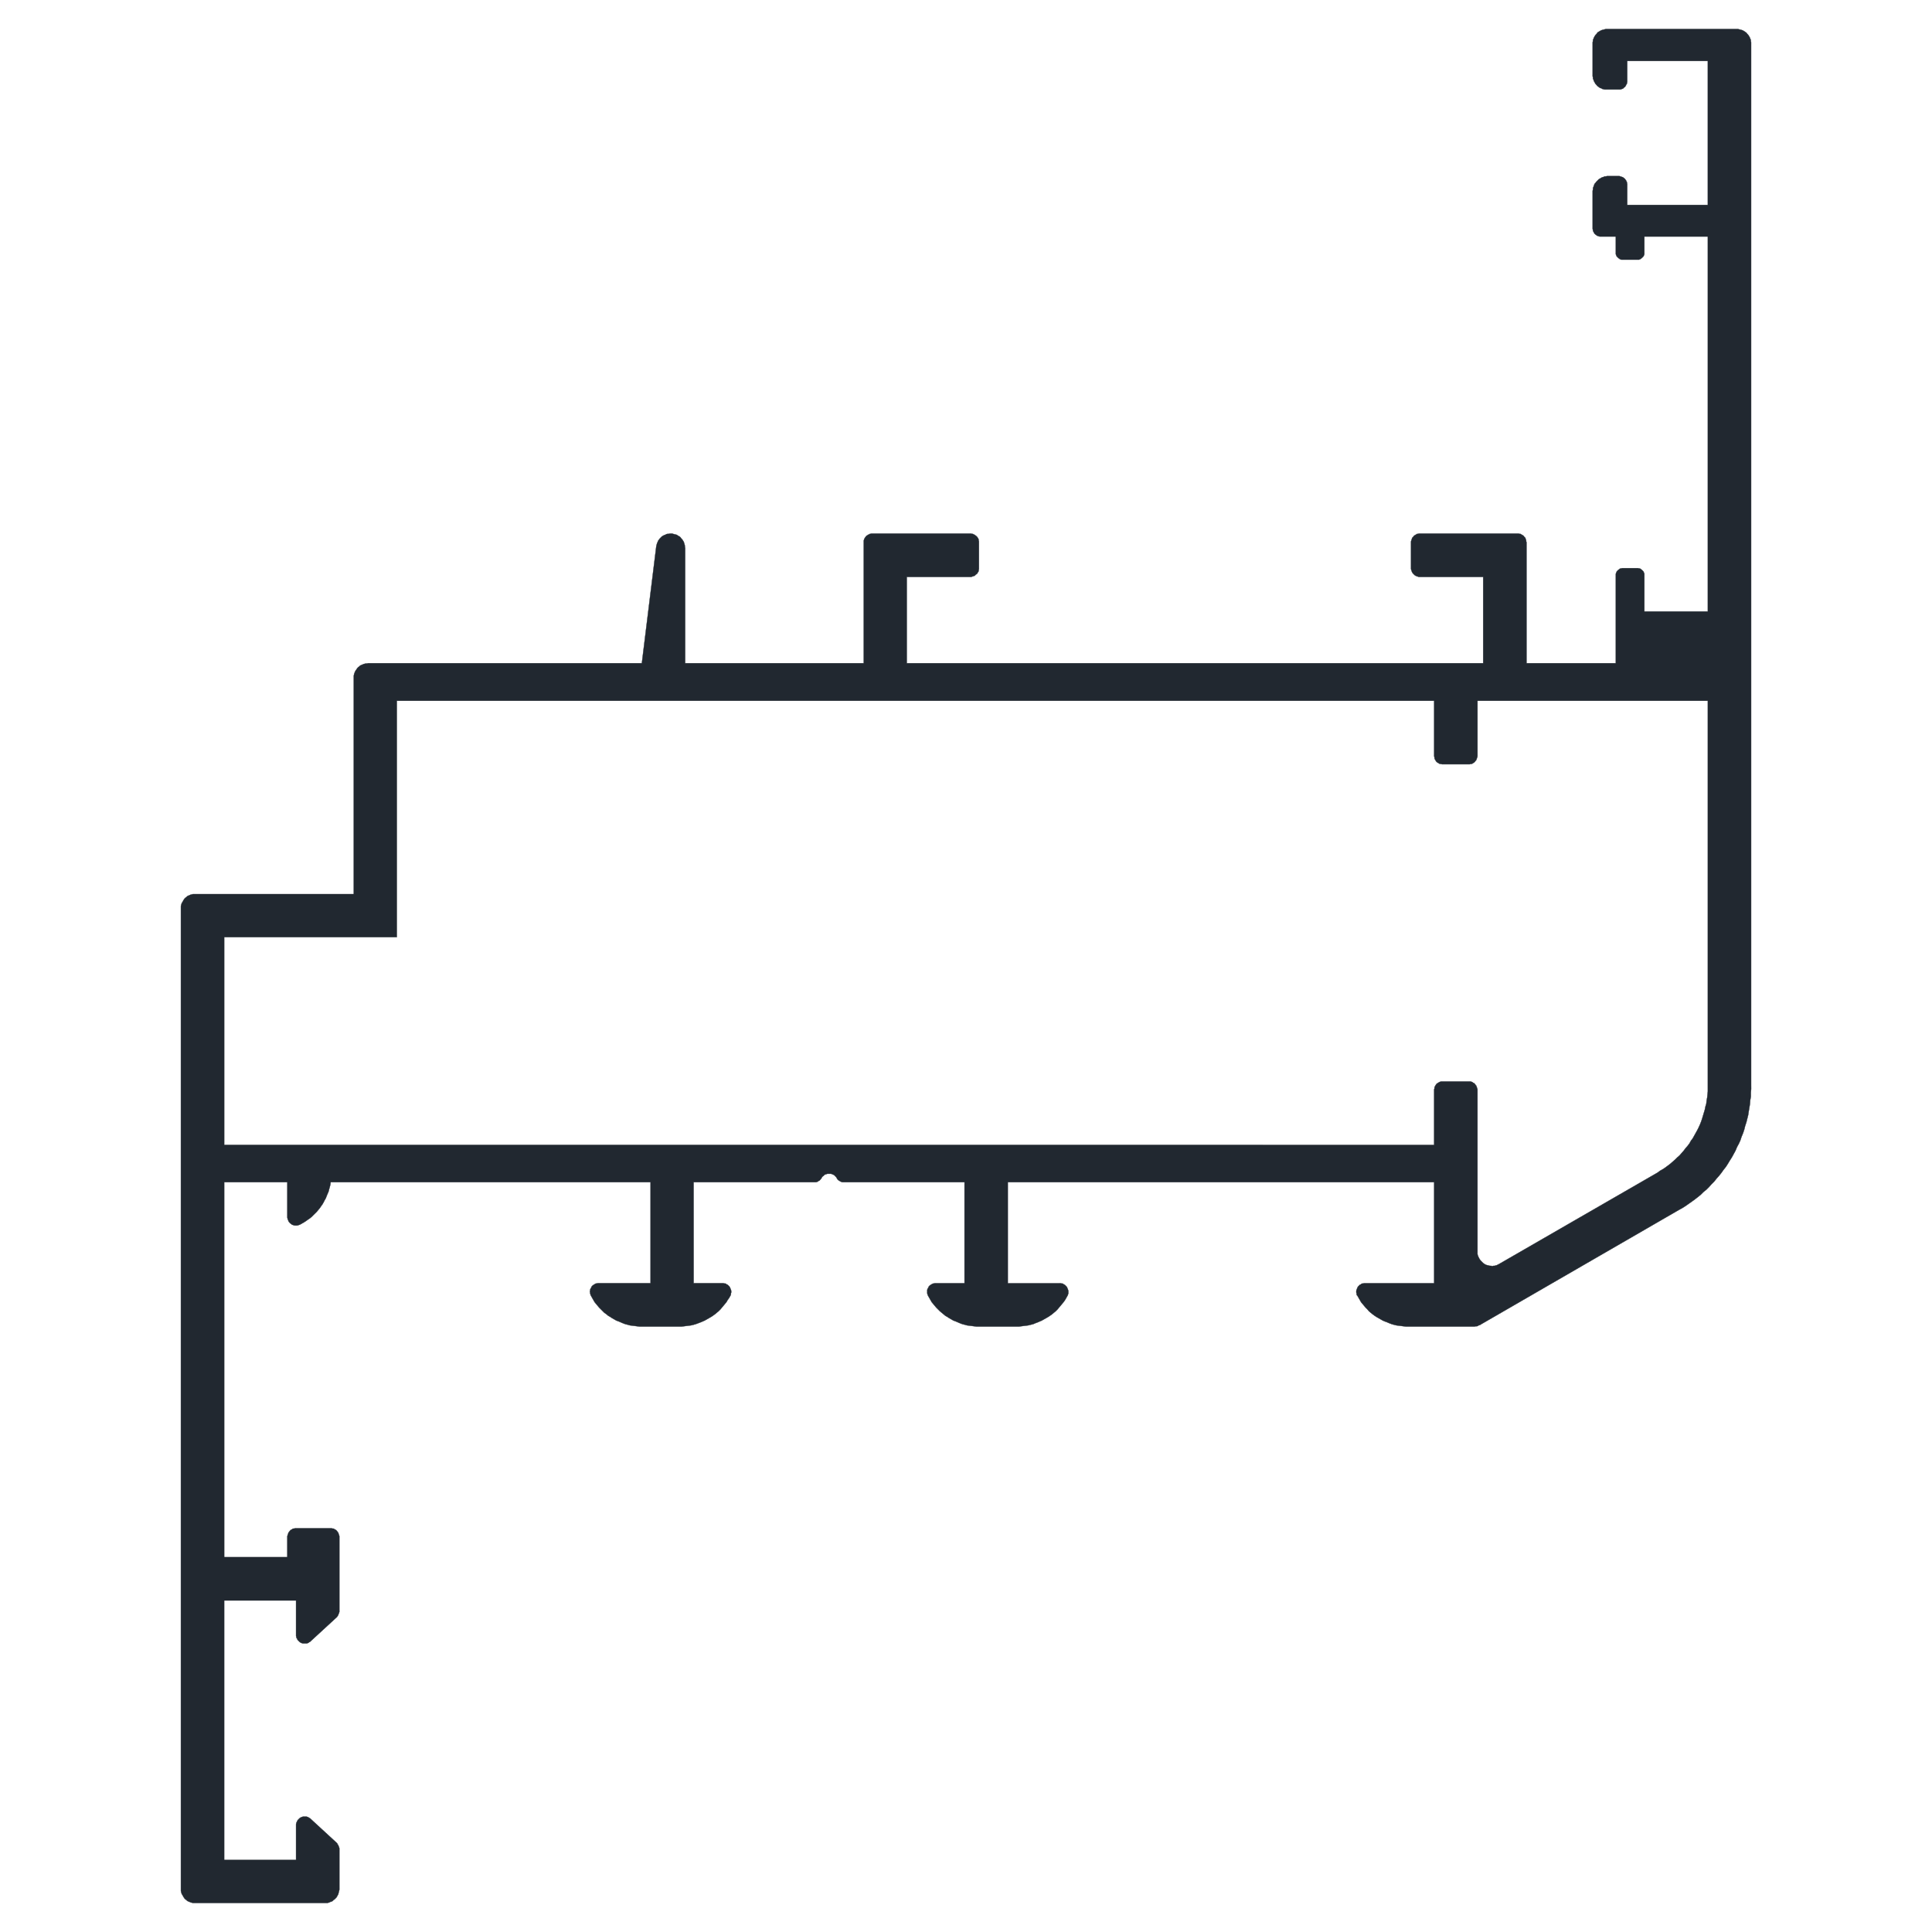 <?xml version="1.0" encoding="UTF-8" standalone="no"?>
<svg
   xmlns:dc="http://purl.org/dc/elements/1.1/"
   xmlns:cc="http://creativecommons.org/ns#"
   xmlns:rdf="http://www.w3.org/1999/02/22-rdf-syntax-ns#"
   xmlns:svg="http://www.w3.org/2000/svg"
   xmlns="http://www.w3.org/2000/svg"
   id="svg3009"
   height="100mm"
   width="100mm"
   version="1.0">
  <defs
     id="defs3" />
  <path
     d="m 314.153,5.682 -0.234,0.059 -0.236,0.059 -0.234,0.061 -0.178,0.059 -0.234,0.117 -0.178,0.117 -0.234,0.117 -0.176,0.178 -0.119,0.176 -0.176,0.176 -0.117,0.178 -0.117,0.176 -0.119,0.236 -0.059,0.176 -0.117,0.234 v 0.236 l -0.059,0.234 v 0.236 6.234 0.178 l 0.059,0.234 v 0.236 l 0.117,0.234 0.059,0.236 0.119,0.176 0.117,0.234 0.117,0.178 0.176,0.176 0.119,0.176 0.176,0.119 0.234,0.176 0.178,0.117 0.234,0.059 0.178,0.119 0.234,0.059 0.236,0.059 h 0.234 0.234 2.236 0.176 0.178 l 0.176,-0.059 0.176,-0.059 0.178,-0.059 0.117,-0.119 0.117,-0.117 0.178,-0.117 0.059,-0.117 0.117,-0.178 0.059,-0.176 0.117,-0.117 v -0.178 l 0.059,-0.176 V 15.86 11.919 h 15.766 v 28.176 h -15.766 v -3.941 -0.176 l -0.059,-0.178 v -0.176 l -0.117,-0.176 -0.059,-0.178 -0.117,-0.117 -0.059,-0.117 -0.178,-0.176 -0.117,-0.061 -0.117,-0.117 -0.178,-0.059 -0.176,-0.059 -0.176,-0.059 -0.178,-0.059 h -0.176 -2.236 l -0.234,0.059 h -0.234 l -0.236,0.117 -0.234,0.059 -0.236,0.117 -0.176,0.119 -0.236,0.117 -0.176,0.176 -0.176,0.178 -0.178,0.176 -0.117,0.176 -0.176,0.178 -0.119,0.234 -0.059,0.236 -0.117,0.234 -0.059,0.236 v 0.234 l -0.059,0.236 v 0.234 7.059 0.176 l 0.059,0.178 v 0.176 l 0.059,0.117 0.117,0.178 0.059,0.176 0.119,0.117 0.117,0.119 0.176,0.117 0.117,0.117 0.178,0.059 0.176,0.059 0.178,0.059 h 0.176 0.176 2.824 v 3.119 0.176 0.176 l 0.059,0.119 0.059,0.176 0.059,0.117 0.117,0.117 0.119,0.119 0.117,0.117 0.117,0.059 0.117,0.117 0.178,0.059 0.117,0.059 h 0.176 0.178 2.764 0.178 0.176 l 0.117,-0.059 0.178,-0.059 0.117,-0.117 0.117,-0.059 0.117,-0.117 0.117,-0.119 0.119,-0.117 0.059,-0.117 0.059,-0.176 0.059,-0.119 v -0.176 -0.176 -3.119 h 12.412 v 73.354 h -12.412 v -7.059 -0.176 -0.119 l -0.059,-0.176 -0.059,-0.117 -0.059,-0.178 -0.119,-0.117 -0.117,-0.117 -0.117,-0.117 -0.117,-0.059 -0.117,-0.119 -0.178,-0.059 h -0.117 l -0.176,-0.059 h -0.178 -2.764 -0.178 l -0.176,0.059 h -0.117 l -0.178,0.059 -0.117,0.119 -0.117,0.059 -0.117,0.117 -0.119,0.117 -0.117,0.117 -0.059,0.178 -0.059,0.117 -0.059,0.176 v 0.119 0.176 17.176 h -17.471 v -23.646 l -0.059,-0.176 V 105.741 l -0.059,-0.176 -0.059,-0.176 -0.06,-0.178 -0.117,-0.117 -0.117,-0.117 -0.117,-0.178 -0.117,-0.059 -0.178,-0.117 -0.117,-0.059 -0.176,-0.117 h -0.178 l -0.176,-0.059 h -0.176 -19.178 -0.176 l -0.178,0.059 h -0.176 l -0.176,0.117 -0.117,0.059 -0.178,0.117 -0.117,0.059 -0.117,0.178 -0.119,0.117 -0.117,0.117 -0.059,0.178 -0.059,0.176 -0.059,0.176 -0.059,0.178 v 0.176 5.059 0.178 l 0.059,0.176 0.059,0.176 0.059,0.178 0.059,0.117 0.117,0.176 0.119,0.117 0.117,0.119 0.117,0.117 0.178,0.117 0.117,0.059 0.176,0.059 0.176,0.059 0.178,0.06 h 0.176 12.412 v 16.881 H 177.387 v -16.881 h 12.412 0.178 l 0.176,-0.06 0.176,-0.059 0.178,-0.059 0.176,-0.059 0.117,-0.117 0.119,-0.117 0.176,-0.119 0.117,-0.117 0.059,-0.176 0.117,-0.117 0.06,-0.178 v -0.176 l 0.059,-0.176 v -0.178 -5.059 -0.176 l -0.059,-0.178 v -0.176 l -0.06,-0.176 -0.117,-0.178 -0.059,-0.117 -0.117,-0.117 -0.176,-0.178 -0.119,-0.059 -0.117,-0.117 -0.176,-0.059 -0.178,-0.117 h -0.176 l -0.176,-0.059 h -0.178 -19.176 -0.176 l -0.178,0.059 h -0.117 l -0.176,0.117 -0.178,0.059 -0.117,0.117 -0.176,0.059 -0.119,0.178 -0.117,0.117 -0.059,0.117 -0.117,0.178 -0.059,0.176 -0.059,0.176 v 0.178 0.176 23.646 h -34.941 v -22.529 l -0.059,-0.234 v -0.236 l -0.059,-0.234 -0.06,-0.176 -0.059,-0.236 -0.117,-0.234 -0.117,-0.178 -0.117,-0.176 -0.178,-0.176 -0.117,-0.178 -0.176,-0.176 -0.236,-0.117 -0.176,-0.119 -0.178,-0.117 -0.234,-0.059 -0.234,-0.059 -0.236,-0.059 -0.176,-0.059 h -0.236 -0.234 l -0.236,0.059 h -0.234 l -0.236,0.059 -0.176,0.117 -0.234,0.059 -0.178,0.117 -0.234,0.119 -0.178,0.176 -0.117,0.117 -0.176,0.178 -0.117,0.176 -0.178,0.234 -0.059,0.178 -0.117,0.234 -0.059,0.178 -0.059,0.234 -0.06,0.236 -2.822,22.881 H 72.036 l -0.236,0.059 h -0.234 l -0.236,0.06 -0.234,0.059 -0.236,0.117 -0.176,0.059 -0.234,0.117 -0.178,0.178 -0.176,0.117 -0.176,0.176 -0.119,0.178 -0.117,0.176 -0.176,0.234 -0.059,0.178 -0.119,0.234 -0.059,0.236 -0.059,0.234 v 0.178 0.234 42.354 h -31 -0.234 -0.236 l -0.234,0.059 -0.236,0.059 -0.234,0.117 -0.178,0.059 -0.234,0.119 -0.176,0.176 -0.178,0.117 -0.176,0.176 -0.117,0.178 -0.119,0.176 -0.117,0.236 -0.117,0.176 -0.117,0.234 -0.059,0.236 -0.06,0.234 v 0.236 0.176 191.766 0.234 0.236 l 0.06,0.234 0.059,0.236 0.117,0.234 0.117,0.176 0.117,0.236 0.119,0.176 0.117,0.178 0.176,0.176 0.178,0.117 0.176,0.178 0.234,0.117 0.178,0.059 0.234,0.117 0.236,0.059 0.234,0.059 h 0.236 0.234 25.354 0.234 0.236 l 0.234,-0.059 0.178,-0.059 0.234,-0.117 0.236,-0.059 0.176,-0.117 0.176,-0.178 0.178,-0.117 0.176,-0.176 0.176,-0.178 0.119,-0.176 0.117,-0.236 0.117,-0.176 0.059,-0.234 0.059,-0.236 0.059,-0.234 0.059,-0.236 v -0.234 -7.707 -0.176 l -0.059,-0.176 -0.059,-0.178 -0.059,-0.117 -0.059,-0.176 -0.117,-0.119 -0.059,-0.176 -0.119,-0.117 -5.117,-4.707 -0.117,-0.117 -0.176,-0.059 -0.119,-0.117 -0.176,-0.059 -0.176,-0.059 h -0.178 -0.176 -0.176 -0.178 l -0.176,0.059 -0.176,0.059 -0.119,0.059 -0.176,0.117 -0.117,0.117 -0.119,0.119 -0.117,0.117 -0.117,0.176 -0.059,0.178 -0.117,0.176 v 0.117 l -0.059,0.178 v 0.176 6.824 h -14.061 v -50.766 h 14.061 v 6.766 0.176 l 0.059,0.176 v 0.178 l 0.117,0.117 0.059,0.176 0.117,0.178 0.117,0.117 0.119,0.117 0.117,0.117 0.176,0.119 0.119,0.059 0.176,0.059 0.176,0.059 h 0.178 0.176 0.176 0.178 l 0.176,-0.059 0.176,-0.059 0.119,-0.119 0.176,-0.059 0.117,-0.117 5.117,-4.705 0.119,-0.119 0.059,-0.117 0.117,-0.176 0.059,-0.178 0.059,-0.117 0.059,-0.176 0.059,-0.176 v -0.178 -14.471 -0.176 l -0.059,-0.176 -0.059,-0.178 -0.059,-0.176 -0.059,-0.178 -0.117,-0.117 -0.117,-0.176 -0.119,-0.117 -0.117,-0.119 -0.176,-0.059 -0.119,-0.117 -0.176,-0.059 h -0.176 l -0.178,-0.059 h -0.176 -6.764 -0.178 l -0.176,0.059 h -0.178 l -0.176,0.059 -0.117,0.117 -0.176,0.059 -0.119,0.119 -0.117,0.117 -0.117,0.176 -0.117,0.117 -0.06,0.178 -0.059,0.176 -0.059,0.178 -0.059,0.176 v 0.176 3.941 H 43.858 V 231.27 h 12.354 v 6.766 0.176 l 0.059,0.236 0.059,0.176 0.059,0.117 0.06,0.178 0.117,0.176 0.117,0.117 0.117,0.119 0.178,0.117 0.117,0.117 0.176,0.059 0.178,0.059 0.176,0.059 h 0.176 0.178 0.176 l 0.176,-0.059 0.178,-0.059 0.176,-0.059 0.412,-0.234 0.412,-0.236 0.352,-0.234 0.412,-0.295 0.354,-0.234 0.354,-0.295 0.352,-0.354 0.295,-0.293 0.354,-0.354 0.293,-0.354 0.295,-0.352 0.234,-0.354 0.295,-0.412 0.234,-0.412 0.178,-0.354 0.234,-0.41 0.178,-0.471 0.176,-0.412 0.176,-0.412 0.117,-0.471 0.119,-0.412 0.117,-0.471 0.059,-0.471 H 127.27 v 19.766 h -10.176 -0.176 l -0.178,0.059 h -0.176 l -0.117,0.059 -0.178,0.117 -0.117,0.06 -0.176,0.117 -0.119,0.117 -0.117,0.117 -0.059,0.178 -0.117,0.176 -0.059,0.117 -0.059,0.178 v 0.176 l -0.06,0.176 0.06,0.178 v 0.176 l 0.059,0.176 0.059,0.178 0.059,0.117 0.234,0.412 0.236,0.412 0.234,0.41 0.295,0.354 0.295,0.354 0.293,0.352 0.354,0.354 0.354,0.354 0.293,0.293 0.412,0.295 0.354,0.295 0.41,0.234 0.354,0.236 0.412,0.234 0.412,0.236 0.471,0.176 0.412,0.176 0.41,0.178 0.471,0.176 0.471,0.117 0.412,0.117 0.471,0.06 0.471,0.059 0.471,0.059 0.471,0.059 h 0.471 7.293 0.471 l 0.471,-0.059 0.471,-0.059 0.471,-0.059 0.471,-0.06 0.471,-0.117 0.412,-0.117 0.471,-0.176 0.471,-0.178 0.412,-0.176 0.41,-0.176 0.412,-0.236 0.412,-0.234 0.412,-0.236 0.354,-0.234 0.41,-0.295 0.354,-0.295 0.354,-0.293 0.354,-0.354 0.293,-0.354 0.295,-0.352 0.293,-0.354 0.295,-0.354 0.234,-0.41 0.295,-0.412 0.234,-0.412 0.06,-0.117 0.059,-0.178 v -0.176 l 0.059,-0.176 v -0.178 -0.176 l -0.059,-0.176 -0.059,-0.178 -0.06,-0.117 -0.059,-0.176 -0.117,-0.178 -0.117,-0.117 -0.117,-0.117 -0.119,-0.117 -0.176,-0.06 -0.117,-0.117 -0.178,-0.059 h -0.176 l -0.176,-0.059 h -0.178 -5.646 V 231.27 h 23.588 0.178 0.176 l 0.176,-0.059 0.178,-0.059 0.117,-0.117 0.176,-0.059 0.117,-0.117 0.119,-0.119 0.117,-0.176 0.117,-0.117 0.059,-0.178 0.119,-0.117 0.176,-0.117 0.117,-0.117 0.117,-0.119 0.178,-0.059 0.176,-0.059 0.176,-0.059 h 0.178 0.176 0.176 0.178 l 0.176,0.059 0.117,0.059 0.178,0.059 0.176,0.119 0.117,0.117 0.119,0.117 0.117,0.117 0.117,0.178 0.059,0.117 0.117,0.176 0.119,0.119 0.176,0.117 0.117,0.059 0.178,0.117 0.176,0.059 0.176,0.059 h 0.178 0.176 23.529 v 19.766 h -5.646 -0.178 l -0.176,0.059 h -0.117 l -0.178,0.059 -0.176,0.117 -0.117,0.06 -0.176,0.117 -0.119,0.117 -0.117,0.117 -0.059,0.178 -0.117,0.176 -0.059,0.117 -0.06,0.178 v 0.176 0.176 0.178 0.176 l 0.06,0.176 0.059,0.178 0.059,0.117 0.234,0.412 0.236,0.412 0.234,0.41 0.295,0.354 0.293,0.354 0.295,0.352 0.354,0.354 0.352,0.354 0.354,0.293 0.354,0.295 0.354,0.295 0.41,0.234 0.354,0.236 0.412,0.234 0.412,0.236 0.471,0.176 0.41,0.176 0.412,0.178 0.471,0.176 0.471,0.117 0.412,0.117 0.471,0.06 0.471,0.059 0.471,0.059 0.471,0.059 h 0.471 7.352 0.471 l 0.412,-0.059 0.471,-0.059 0.471,-0.059 0.471,-0.06 0.471,-0.117 0.471,-0.117 0.412,-0.176 0.471,-0.178 0.41,-0.176 0.412,-0.176 0.412,-0.236 0.412,-0.234 0.412,-0.236 0.352,-0.234 0.412,-0.295 0.354,-0.295 0.354,-0.293 0.352,-0.354 0.295,-0.354 0.295,-0.352 0.293,-0.354 0.295,-0.354 0.293,-0.41 0.236,-0.412 0.234,-0.412 0.059,-0.117 0.06,-0.178 0.059,-0.176 v -0.176 -0.178 -0.176 l -0.059,-0.176 -0.06,-0.178 -0.059,-0.117 -0.059,-0.176 -0.117,-0.178 -0.117,-0.117 -0.119,-0.117 -0.117,-0.117 -0.176,-0.06 -0.117,-0.117 -0.178,-0.059 h -0.176 l -0.176,-0.059 H 207.27 197.153 V 231.27 h 83.412 v 19.766 h -13.529 -0.178 l -0.176,0.059 h -0.176 l -0.178,0.059 -0.117,0.117 -0.176,0.06 -0.117,0.117 -0.119,0.117 -0.117,0.117 -0.117,0.178 -0.059,0.176 -0.059,0.117 -0.06,0.178 -0.059,0.176 v 0.176 0.178 l 0.059,0.176 v 0.176 l 0.06,0.178 0.117,0.117 0.234,0.412 0.236,0.412 0.234,0.41 0.295,0.354 0.293,0.354 0.295,0.352 0.354,0.354 0.293,0.354 0.354,0.293 0.354,0.295 0.412,0.295 0.352,0.234 0.412,0.236 0.412,0.234 0.412,0.236 0.412,0.176 0.469,0.176 0.412,0.178 0.471,0.176 0.412,0.117 0.471,0.117 0.471,0.06 0.471,0.059 0.471,0.059 0.471,0.059 h 0.471 12.764 0.178 l 0.234,-0.059 h 0.236 l 0.176,-0.059 0.176,-0.119 0.236,-0.059 0.176,-0.117 38.766,-22.412 0.646,-0.352 0.646,-0.412 0.588,-0.412 0.59,-0.412 0.646,-0.471 0.529,-0.412 0.588,-0.471 0.529,-0.529 0.588,-0.471 0.529,-0.529 0.471,-0.529 0.529,-0.529 0.471,-0.588 0.471,-0.529 0.471,-0.588 0.412,-0.588 0.471,-0.59 0.412,-0.646 0.352,-0.588 0.412,-0.646 0.354,-0.648 0.354,-0.646 0.293,-0.705 0.354,-0.648 0.295,-0.646 0.234,-0.705 0.295,-0.707 0.234,-0.705 0.176,-0.707 0.236,-0.705 0.176,-0.705 0.178,-0.707 0.117,-0.764 0.117,-0.707 0.117,-0.705 0.059,-0.766 0.119,-0.705 v -0.766 l 0.059,-0.705 V 212.27 8.507 8.27 l -0.059,-0.234 v -0.236 l -0.119,-0.234 -0.059,-0.176 -0.117,-0.236 -0.117,-0.176 -0.117,-0.178 -0.178,-0.176 -0.117,-0.176 -0.234,-0.178 -0.178,-0.117 -0.176,-0.117 -0.236,-0.117 -0.176,-0.059 -0.234,-0.061 -0.236,-0.059 -0.234,-0.059 H 339.741 314.387 Z M 77.624,137.095 H 280.565 v 10.705 0.178 l 0.059,0.176 v 0.178 l 0.059,0.176 0.117,0.176 0.059,0.117 0.119,0.178 0.117,0.117 0.176,0.117 0.117,0.059 0.178,0.119 0.176,0.059 h 0.178 l 0.176,0.059 h 0.176 5.059 0.178 l 0.176,-0.059 h 0.176 l 0.178,-0.059 0.117,-0.119 0.176,-0.059 0.119,-0.117 0.117,-0.117 0.117,-0.178 0.117,-0.117 0.059,-0.176 0.06,-0.176 0.059,-0.178 0.059,-0.176 v -0.178 -10.705 h 45.059 v 75.176 0.59 0.646 l -0.059,0.588 -0.059,0.588 -0.119,0.648 -0.059,0.588 -0.176,0.588 -0.117,0.588 -0.178,0.588 -0.176,0.588 -0.176,0.59 -0.178,0.529 -0.234,0.588 -0.236,0.529 -0.293,0.588 -0.295,0.529 -0.293,0.529 -0.295,0.529 -0.354,0.471 -0.293,0.529 -0.354,0.471 -0.412,0.471 -0.354,0.471 -0.41,0.471 -0.412,0.471 -0.471,0.412 -0.412,0.412 -0.471,0.41 -0.471,0.412 -0.471,0.354 -0.471,0.354 -0.529,0.352 -0.529,0.295 -0.471,0.354 -31,17.881 -0.234,0.119 -0.236,0.117 -0.234,0.059 -0.178,0.059 h -0.234 l -0.234,0.059 -0.236,-0.059 h -0.234 l -0.236,-0.059 -0.234,-0.059 -0.236,-0.059 -0.234,-0.117 -0.178,-0.119 -0.176,-0.117 -0.176,-0.176 -0.178,-0.178 -0.176,-0.176 -0.117,-0.176 -0.119,-0.178 -0.117,-0.234 -0.117,-0.236 -0.059,-0.176 -0.059,-0.234 v -0.236 -0.234 -31.59 -0.176 l -0.059,-0.176 -0.059,-0.178 -0.06,-0.176 -0.059,-0.176 -0.117,-0.119 -0.117,-0.176 -0.117,-0.117 -0.119,-0.117 -0.176,-0.06 -0.117,-0.117 -0.178,-0.059 -0.176,-0.059 h -0.176 -0.178 -5.059 -0.176 -0.176 l -0.178,0.059 -0.176,0.059 -0.178,0.117 -0.117,0.06 -0.176,0.117 -0.117,0.117 -0.119,0.176 -0.059,0.119 -0.117,0.176 -0.059,0.176 v 0.178 l -0.059,0.176 v 0.176 10.707 H 43.858 v -40.647 h 33.766 z"
     style="fill:#212830;fill-opacity:1;stroke:#212830;stroke-width:0.059px;stroke-linecap:round;stroke-linejoin:round;stroke-miterlimit:4;stroke-dasharray:none;stroke-opacity:1"
     id="path3007" />
</svg>
